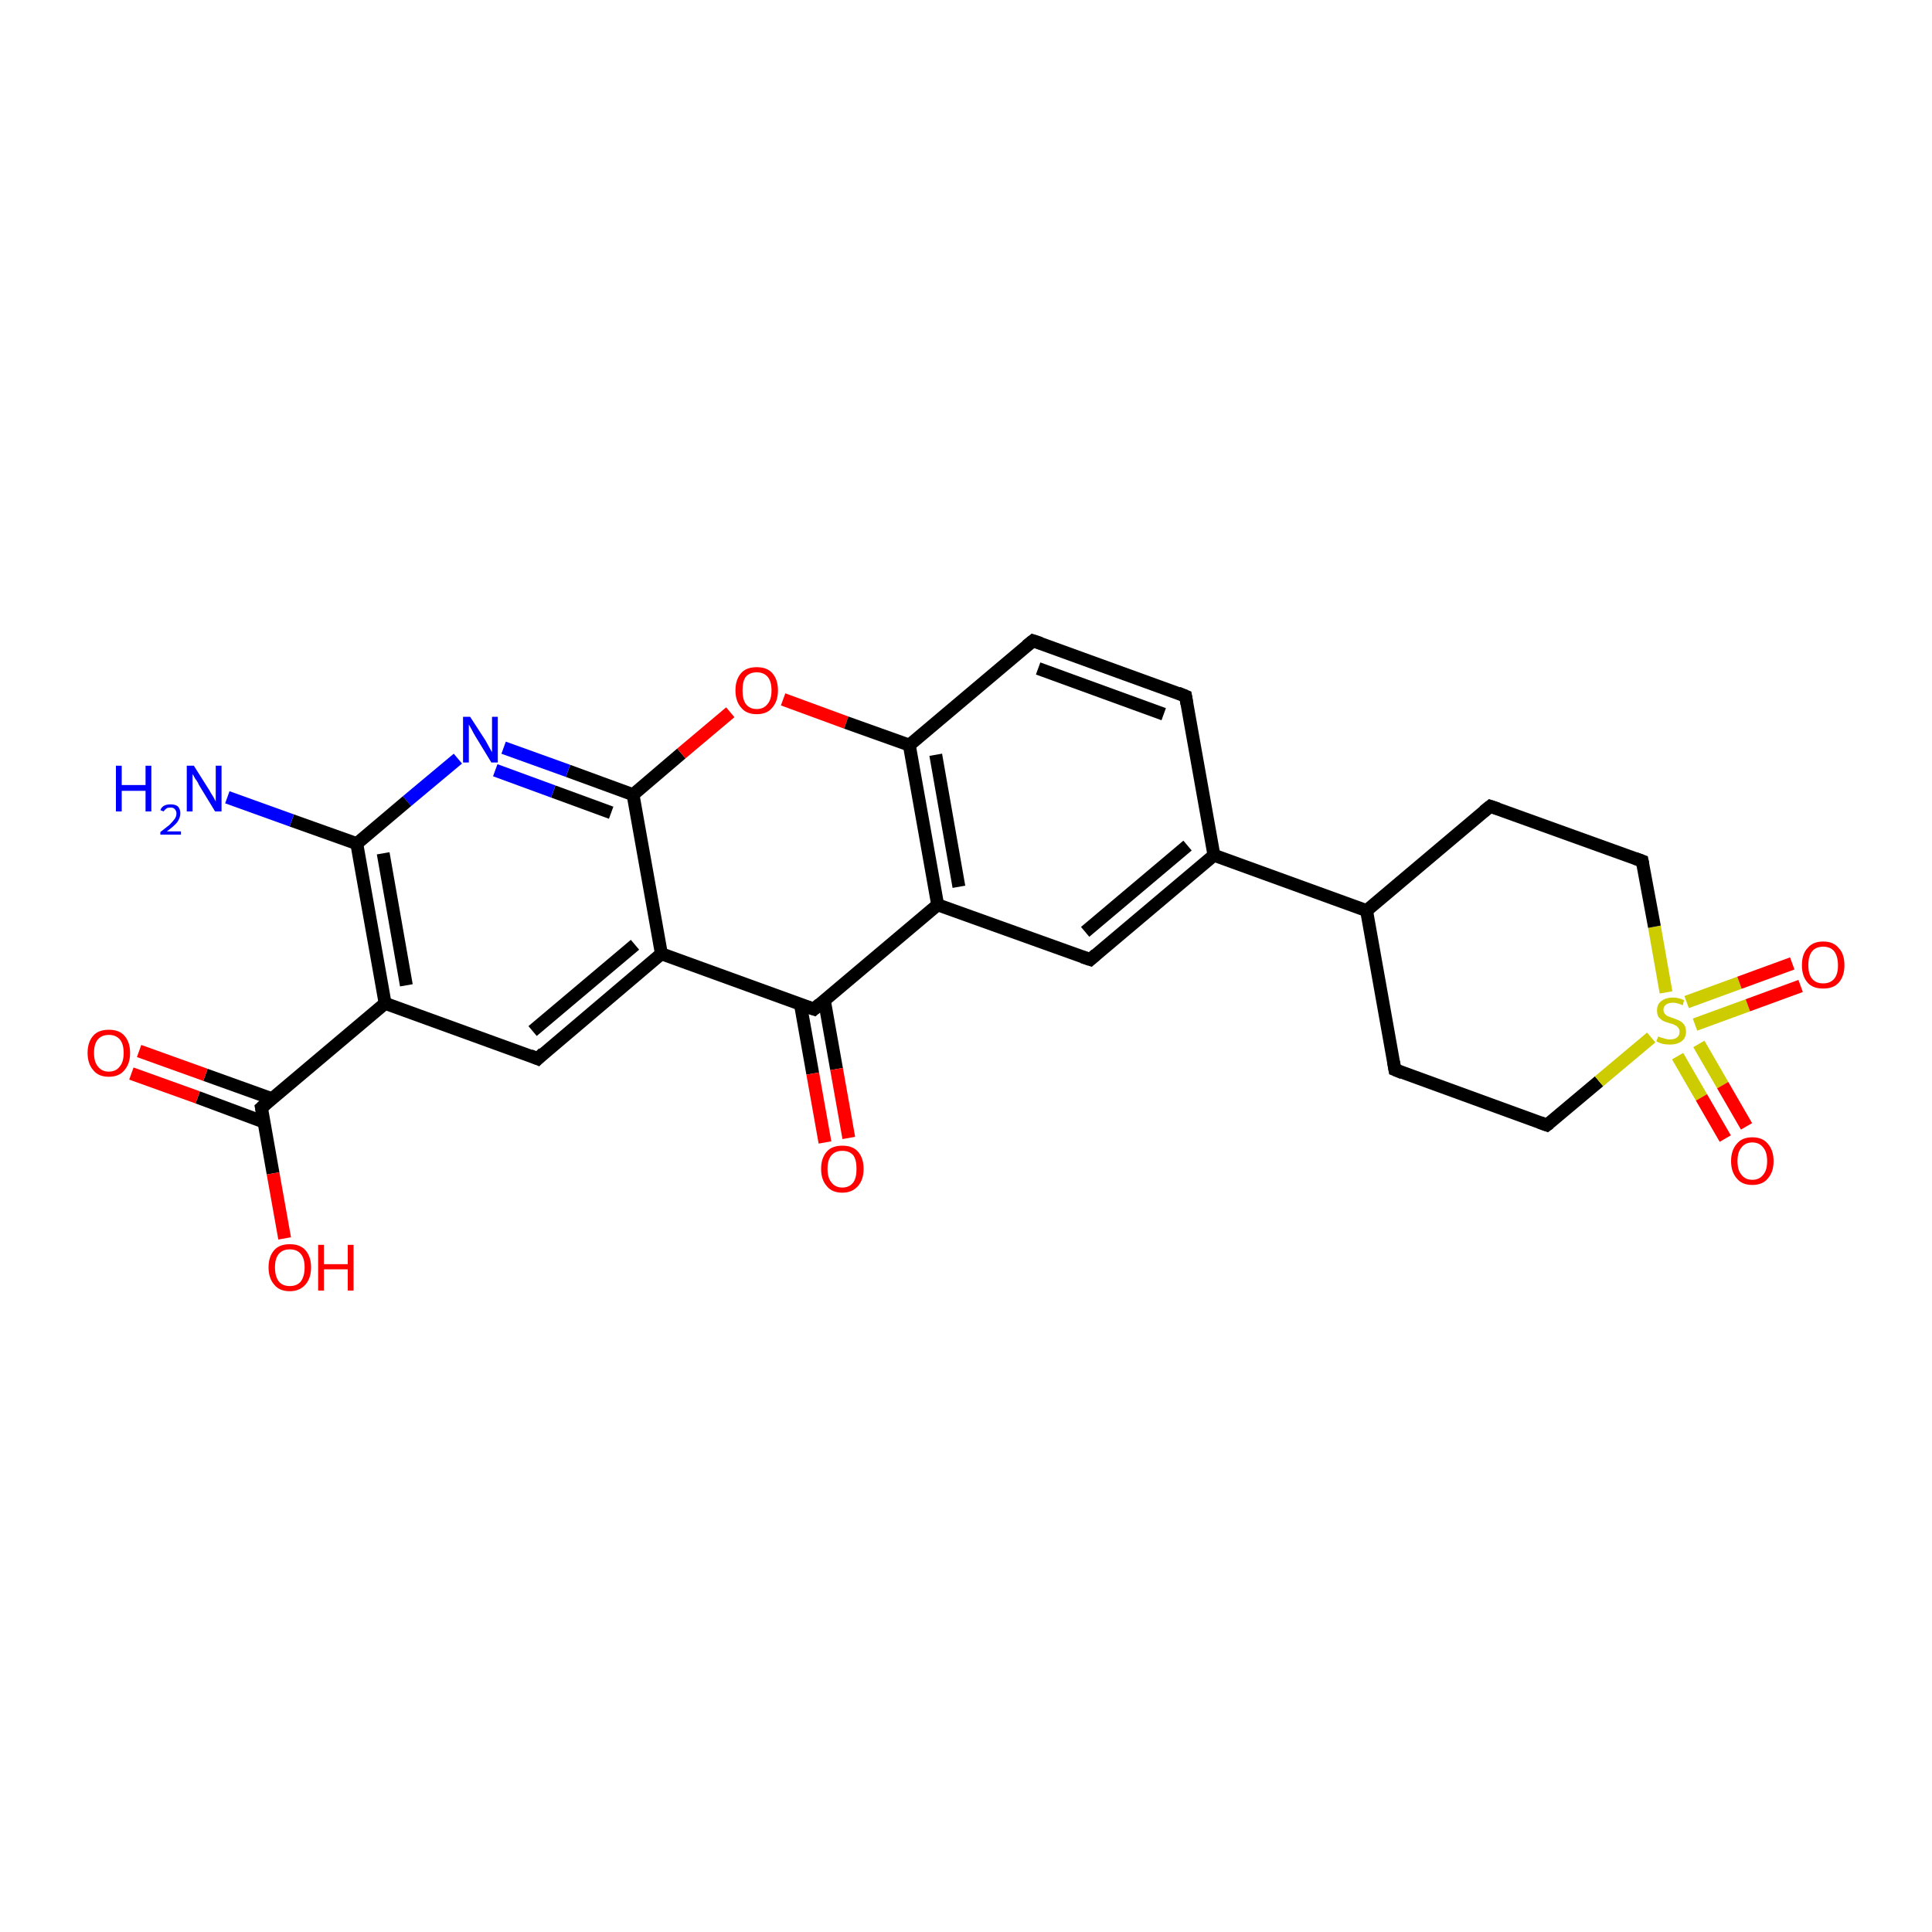 <?xml version='1.0' encoding='iso-8859-1'?>
<svg version='1.1' baseProfile='full'
              xmlns='http://www.w3.org/2000/svg'
                      xmlns:rdkit='http://www.rdkit.org/xml'
                      xmlns:xlink='http://www.w3.org/1999/xlink'
                  xml:space='preserve'
width='300px' height='300px' viewBox='0 0 300 300'>
<!-- END OF HEADER -->
<rect style='opacity:1.0;fill:#FFFFFF;stroke:none' width='300.0' height='300.0' x='0.0' y='0.0'> </rect>
<path class='bond-0 atom-0 atom-1' d='M 55.4,131.0 L 59.8,155.8' style='fill:none;fill-rule:evenodd;stroke:#000000;stroke-width:2.0px;stroke-linecap:butt;stroke-linejoin:miter;stroke-opacity:1' />
<path class='bond-0 atom-0 atom-1' d='M 59.5,132.5 L 63.1,153.0' style='fill:none;fill-rule:evenodd;stroke:#000000;stroke-width:2.0px;stroke-linecap:butt;stroke-linejoin:miter;stroke-opacity:1' />
<path class='bond-1 atom-1 atom-2' d='M 59.8,155.8 L 83.5,164.4' style='fill:none;fill-rule:evenodd;stroke:#000000;stroke-width:2.0px;stroke-linecap:butt;stroke-linejoin:miter;stroke-opacity:1' />
<path class='bond-2 atom-2 atom-3' d='M 83.5,164.4 L 102.7,148.1' style='fill:none;fill-rule:evenodd;stroke:#000000;stroke-width:2.0px;stroke-linecap:butt;stroke-linejoin:miter;stroke-opacity:1' />
<path class='bond-2 atom-2 atom-3' d='M 82.7,160.1 L 98.6,146.7' style='fill:none;fill-rule:evenodd;stroke:#000000;stroke-width:2.0px;stroke-linecap:butt;stroke-linejoin:miter;stroke-opacity:1' />
<path class='bond-3 atom-3 atom-4' d='M 102.7,148.1 L 98.3,123.4' style='fill:none;fill-rule:evenodd;stroke:#000000;stroke-width:2.0px;stroke-linecap:butt;stroke-linejoin:miter;stroke-opacity:1' />
<path class='bond-4 atom-4 atom-5' d='M 98.3,123.4 L 105.8,117.0' style='fill:none;fill-rule:evenodd;stroke:#000000;stroke-width:2.0px;stroke-linecap:butt;stroke-linejoin:miter;stroke-opacity:1' />
<path class='bond-4 atom-4 atom-5' d='M 105.8,117.0 L 113.4,110.6' style='fill:none;fill-rule:evenodd;stroke:#FF0000;stroke-width:2.0px;stroke-linecap:butt;stroke-linejoin:miter;stroke-opacity:1' />
<path class='bond-5 atom-5 atom-6' d='M 121.6,108.6 L 131.4,112.2' style='fill:none;fill-rule:evenodd;stroke:#FF0000;stroke-width:2.0px;stroke-linecap:butt;stroke-linejoin:miter;stroke-opacity:1' />
<path class='bond-5 atom-5 atom-6' d='M 131.4,112.2 L 141.2,115.7' style='fill:none;fill-rule:evenodd;stroke:#000000;stroke-width:2.0px;stroke-linecap:butt;stroke-linejoin:miter;stroke-opacity:1' />
<path class='bond-6 atom-6 atom-7' d='M 141.2,115.7 L 145.6,140.5' style='fill:none;fill-rule:evenodd;stroke:#000000;stroke-width:2.0px;stroke-linecap:butt;stroke-linejoin:miter;stroke-opacity:1' />
<path class='bond-6 atom-6 atom-7' d='M 145.3,117.2 L 148.9,137.7' style='fill:none;fill-rule:evenodd;stroke:#000000;stroke-width:2.0px;stroke-linecap:butt;stroke-linejoin:miter;stroke-opacity:1' />
<path class='bond-7 atom-7 atom-8' d='M 145.6,140.5 L 169.3,149.0' style='fill:none;fill-rule:evenodd;stroke:#000000;stroke-width:2.0px;stroke-linecap:butt;stroke-linejoin:miter;stroke-opacity:1' />
<path class='bond-8 atom-8 atom-9' d='M 169.3,149.0 L 188.5,132.8' style='fill:none;fill-rule:evenodd;stroke:#000000;stroke-width:2.0px;stroke-linecap:butt;stroke-linejoin:miter;stroke-opacity:1' />
<path class='bond-8 atom-8 atom-9' d='M 168.5,144.7 L 184.4,131.3' style='fill:none;fill-rule:evenodd;stroke:#000000;stroke-width:2.0px;stroke-linecap:butt;stroke-linejoin:miter;stroke-opacity:1' />
<path class='bond-9 atom-9 atom-10' d='M 188.5,132.8 L 184.1,108.1' style='fill:none;fill-rule:evenodd;stroke:#000000;stroke-width:2.0px;stroke-linecap:butt;stroke-linejoin:miter;stroke-opacity:1' />
<path class='bond-10 atom-10 atom-11' d='M 184.1,108.1 L 160.4,99.5' style='fill:none;fill-rule:evenodd;stroke:#000000;stroke-width:2.0px;stroke-linecap:butt;stroke-linejoin:miter;stroke-opacity:1' />
<path class='bond-10 atom-10 atom-11' d='M 180.7,110.9 L 161.2,103.8' style='fill:none;fill-rule:evenodd;stroke:#000000;stroke-width:2.0px;stroke-linecap:butt;stroke-linejoin:miter;stroke-opacity:1' />
<path class='bond-11 atom-9 atom-12' d='M 188.5,132.8 L 212.2,141.4' style='fill:none;fill-rule:evenodd;stroke:#000000;stroke-width:2.0px;stroke-linecap:butt;stroke-linejoin:miter;stroke-opacity:1' />
<path class='bond-12 atom-12 atom-13' d='M 212.2,141.4 L 216.6,166.1' style='fill:none;fill-rule:evenodd;stroke:#000000;stroke-width:2.0px;stroke-linecap:butt;stroke-linejoin:miter;stroke-opacity:1' />
<path class='bond-13 atom-13 atom-14' d='M 216.6,166.1 L 240.2,174.7' style='fill:none;fill-rule:evenodd;stroke:#000000;stroke-width:2.0px;stroke-linecap:butt;stroke-linejoin:miter;stroke-opacity:1' />
<path class='bond-14 atom-14 atom-15' d='M 240.2,174.7 L 248.3,167.9' style='fill:none;fill-rule:evenodd;stroke:#000000;stroke-width:2.0px;stroke-linecap:butt;stroke-linejoin:miter;stroke-opacity:1' />
<path class='bond-14 atom-14 atom-15' d='M 248.3,167.9 L 256.4,161.1' style='fill:none;fill-rule:evenodd;stroke:#CCCC00;stroke-width:2.0px;stroke-linecap:butt;stroke-linejoin:miter;stroke-opacity:1' />
<path class='bond-15 atom-15 atom-16' d='M 258.7,154.1 L 256.9,143.9' style='fill:none;fill-rule:evenodd;stroke:#CCCC00;stroke-width:2.0px;stroke-linecap:butt;stroke-linejoin:miter;stroke-opacity:1' />
<path class='bond-15 atom-15 atom-16' d='M 256.9,143.9 L 255.0,133.7' style='fill:none;fill-rule:evenodd;stroke:#000000;stroke-width:2.0px;stroke-linecap:butt;stroke-linejoin:miter;stroke-opacity:1' />
<path class='bond-16 atom-16 atom-17' d='M 255.0,133.7 L 231.4,125.2' style='fill:none;fill-rule:evenodd;stroke:#000000;stroke-width:2.0px;stroke-linecap:butt;stroke-linejoin:miter;stroke-opacity:1' />
<path class='bond-17 atom-15 atom-18' d='M 263.2,159.1 L 271.4,156.1' style='fill:none;fill-rule:evenodd;stroke:#CCCC00;stroke-width:2.0px;stroke-linecap:butt;stroke-linejoin:miter;stroke-opacity:1' />
<path class='bond-17 atom-15 atom-18' d='M 271.4,156.1 L 279.6,153.1' style='fill:none;fill-rule:evenodd;stroke:#FF0000;stroke-width:2.0px;stroke-linecap:butt;stroke-linejoin:miter;stroke-opacity:1' />
<path class='bond-17 atom-15 atom-18' d='M 261.9,155.6 L 270.1,152.6' style='fill:none;fill-rule:evenodd;stroke:#CCCC00;stroke-width:2.0px;stroke-linecap:butt;stroke-linejoin:miter;stroke-opacity:1' />
<path class='bond-17 atom-15 atom-18' d='M 270.1,152.6 L 278.3,149.6' style='fill:none;fill-rule:evenodd;stroke:#FF0000;stroke-width:2.0px;stroke-linecap:butt;stroke-linejoin:miter;stroke-opacity:1' />
<path class='bond-18 atom-15 atom-19' d='M 260.5,164.0 L 264.2,170.4' style='fill:none;fill-rule:evenodd;stroke:#CCCC00;stroke-width:2.0px;stroke-linecap:butt;stroke-linejoin:miter;stroke-opacity:1' />
<path class='bond-18 atom-15 atom-19' d='M 264.2,170.4 L 267.9,176.8' style='fill:none;fill-rule:evenodd;stroke:#FF0000;stroke-width:2.0px;stroke-linecap:butt;stroke-linejoin:miter;stroke-opacity:1' />
<path class='bond-18 atom-15 atom-19' d='M 263.8,162.1 L 267.5,168.5' style='fill:none;fill-rule:evenodd;stroke:#CCCC00;stroke-width:2.0px;stroke-linecap:butt;stroke-linejoin:miter;stroke-opacity:1' />
<path class='bond-18 atom-15 atom-19' d='M 267.5,168.5 L 271.2,174.9' style='fill:none;fill-rule:evenodd;stroke:#FF0000;stroke-width:2.0px;stroke-linecap:butt;stroke-linejoin:miter;stroke-opacity:1' />
<path class='bond-19 atom-7 atom-20' d='M 145.6,140.5 L 126.4,156.7' style='fill:none;fill-rule:evenodd;stroke:#000000;stroke-width:2.0px;stroke-linecap:butt;stroke-linejoin:miter;stroke-opacity:1' />
<path class='bond-20 atom-20 atom-21' d='M 124.3,156.0 L 126.2,166.7' style='fill:none;fill-rule:evenodd;stroke:#000000;stroke-width:2.0px;stroke-linecap:butt;stroke-linejoin:miter;stroke-opacity:1' />
<path class='bond-20 atom-20 atom-21' d='M 126.2,166.7 L 128.1,177.4' style='fill:none;fill-rule:evenodd;stroke:#FF0000;stroke-width:2.0px;stroke-linecap:butt;stroke-linejoin:miter;stroke-opacity:1' />
<path class='bond-20 atom-20 atom-21' d='M 128.0,155.3 L 129.9,166.0' style='fill:none;fill-rule:evenodd;stroke:#000000;stroke-width:2.0px;stroke-linecap:butt;stroke-linejoin:miter;stroke-opacity:1' />
<path class='bond-20 atom-20 atom-21' d='M 129.9,166.0 L 131.8,176.7' style='fill:none;fill-rule:evenodd;stroke:#FF0000;stroke-width:2.0px;stroke-linecap:butt;stroke-linejoin:miter;stroke-opacity:1' />
<path class='bond-21 atom-4 atom-22' d='M 98.3,123.4 L 88.2,119.7' style='fill:none;fill-rule:evenodd;stroke:#000000;stroke-width:2.0px;stroke-linecap:butt;stroke-linejoin:miter;stroke-opacity:1' />
<path class='bond-21 atom-4 atom-22' d='M 88.2,119.7 L 78.2,116.1' style='fill:none;fill-rule:evenodd;stroke:#0000FF;stroke-width:2.0px;stroke-linecap:butt;stroke-linejoin:miter;stroke-opacity:1' />
<path class='bond-21 atom-4 atom-22' d='M 94.9,126.2 L 85.9,122.9' style='fill:none;fill-rule:evenodd;stroke:#000000;stroke-width:2.0px;stroke-linecap:butt;stroke-linejoin:miter;stroke-opacity:1' />
<path class='bond-21 atom-4 atom-22' d='M 85.9,122.9 L 76.9,119.6' style='fill:none;fill-rule:evenodd;stroke:#0000FF;stroke-width:2.0px;stroke-linecap:butt;stroke-linejoin:miter;stroke-opacity:1' />
<path class='bond-22 atom-1 atom-23' d='M 59.8,155.8 L 40.6,172.0' style='fill:none;fill-rule:evenodd;stroke:#000000;stroke-width:2.0px;stroke-linecap:butt;stroke-linejoin:miter;stroke-opacity:1' />
<path class='bond-23 atom-23 atom-24' d='M 40.6,172.0 L 42.4,182.2' style='fill:none;fill-rule:evenodd;stroke:#000000;stroke-width:2.0px;stroke-linecap:butt;stroke-linejoin:miter;stroke-opacity:1' />
<path class='bond-23 atom-23 atom-24' d='M 42.4,182.2 L 44.2,192.3' style='fill:none;fill-rule:evenodd;stroke:#FF0000;stroke-width:2.0px;stroke-linecap:butt;stroke-linejoin:miter;stroke-opacity:1' />
<path class='bond-24 atom-23 atom-25' d='M 42.2,170.6 L 31.9,166.9' style='fill:none;fill-rule:evenodd;stroke:#000000;stroke-width:2.0px;stroke-linecap:butt;stroke-linejoin:miter;stroke-opacity:1' />
<path class='bond-24 atom-23 atom-25' d='M 31.9,166.9 L 21.6,163.2' style='fill:none;fill-rule:evenodd;stroke:#FF0000;stroke-width:2.0px;stroke-linecap:butt;stroke-linejoin:miter;stroke-opacity:1' />
<path class='bond-24 atom-23 atom-25' d='M 40.9,174.2 L 30.7,170.4' style='fill:none;fill-rule:evenodd;stroke:#000000;stroke-width:2.0px;stroke-linecap:butt;stroke-linejoin:miter;stroke-opacity:1' />
<path class='bond-24 atom-23 atom-25' d='M 30.7,170.4 L 20.4,166.7' style='fill:none;fill-rule:evenodd;stroke:#FF0000;stroke-width:2.0px;stroke-linecap:butt;stroke-linejoin:miter;stroke-opacity:1' />
<path class='bond-25 atom-0 atom-26' d='M 55.4,131.0 L 45.3,127.4' style='fill:none;fill-rule:evenodd;stroke:#000000;stroke-width:2.0px;stroke-linecap:butt;stroke-linejoin:miter;stroke-opacity:1' />
<path class='bond-25 atom-0 atom-26' d='M 45.3,127.4 L 35.3,123.8' style='fill:none;fill-rule:evenodd;stroke:#0000FF;stroke-width:2.0px;stroke-linecap:butt;stroke-linejoin:miter;stroke-opacity:1' />
<path class='bond-26 atom-11 atom-6' d='M 160.4,99.5 L 141.2,115.7' style='fill:none;fill-rule:evenodd;stroke:#000000;stroke-width:2.0px;stroke-linecap:butt;stroke-linejoin:miter;stroke-opacity:1' />
<path class='bond-27 atom-17 atom-12' d='M 231.4,125.2 L 212.2,141.4' style='fill:none;fill-rule:evenodd;stroke:#000000;stroke-width:2.0px;stroke-linecap:butt;stroke-linejoin:miter;stroke-opacity:1' />
<path class='bond-28 atom-20 atom-3' d='M 126.4,156.7 L 102.7,148.1' style='fill:none;fill-rule:evenodd;stroke:#000000;stroke-width:2.0px;stroke-linecap:butt;stroke-linejoin:miter;stroke-opacity:1' />
<path class='bond-29 atom-22 atom-0' d='M 71.1,117.8 L 63.2,124.4' style='fill:none;fill-rule:evenodd;stroke:#0000FF;stroke-width:2.0px;stroke-linecap:butt;stroke-linejoin:miter;stroke-opacity:1' />
<path class='bond-29 atom-22 atom-0' d='M 63.2,124.4 L 55.4,131.0' style='fill:none;fill-rule:evenodd;stroke:#000000;stroke-width:2.0px;stroke-linecap:butt;stroke-linejoin:miter;stroke-opacity:1' />
<path d='M 82.3,163.9 L 83.5,164.4 L 84.4,163.5' style='fill:none;stroke:#000000;stroke-width:2.0px;stroke-linecap:butt;stroke-linejoin:miter;stroke-opacity:1;' />
<path d='M 168.1,148.6 L 169.3,149.0 L 170.2,148.2' style='fill:none;stroke:#000000;stroke-width:2.0px;stroke-linecap:butt;stroke-linejoin:miter;stroke-opacity:1;' />
<path d='M 184.3,109.3 L 184.1,108.1 L 182.9,107.6' style='fill:none;stroke:#000000;stroke-width:2.0px;stroke-linecap:butt;stroke-linejoin:miter;stroke-opacity:1;' />
<path d='M 161.6,99.9 L 160.4,99.5 L 159.4,100.3' style='fill:none;stroke:#000000;stroke-width:2.0px;stroke-linecap:butt;stroke-linejoin:miter;stroke-opacity:1;' />
<path d='M 216.4,164.9 L 216.6,166.1 L 217.8,166.6' style='fill:none;stroke:#000000;stroke-width:2.0px;stroke-linecap:butt;stroke-linejoin:miter;stroke-opacity:1;' />
<path d='M 239.1,174.3 L 240.2,174.7 L 240.6,174.4' style='fill:none;stroke:#000000;stroke-width:2.0px;stroke-linecap:butt;stroke-linejoin:miter;stroke-opacity:1;' />
<path d='M 255.1,134.2 L 255.0,133.7 L 253.9,133.3' style='fill:none;stroke:#000000;stroke-width:2.0px;stroke-linecap:butt;stroke-linejoin:miter;stroke-opacity:1;' />
<path d='M 232.6,125.6 L 231.4,125.2 L 230.4,126.0' style='fill:none;stroke:#000000;stroke-width:2.0px;stroke-linecap:butt;stroke-linejoin:miter;stroke-opacity:1;' />
<path d='M 127.3,155.9 L 126.4,156.7 L 125.2,156.3' style='fill:none;stroke:#000000;stroke-width:2.0px;stroke-linecap:butt;stroke-linejoin:miter;stroke-opacity:1;' />
<path d='M 41.5,171.2 L 40.6,172.0 L 40.7,172.5' style='fill:none;stroke:#000000;stroke-width:2.0px;stroke-linecap:butt;stroke-linejoin:miter;stroke-opacity:1;' />
<path class='atom-5' d='M 114.2 107.2
Q 114.2 105.5, 115.1 104.5
Q 115.9 103.6, 117.5 103.6
Q 119.1 103.6, 119.9 104.5
Q 120.8 105.5, 120.8 107.2
Q 120.8 108.9, 119.9 109.9
Q 119.1 110.9, 117.5 110.9
Q 115.9 110.9, 115.1 109.9
Q 114.2 108.9, 114.2 107.2
M 117.5 110.1
Q 118.6 110.1, 119.2 109.3
Q 119.8 108.6, 119.8 107.2
Q 119.8 105.8, 119.2 105.1
Q 118.6 104.4, 117.5 104.4
Q 116.4 104.4, 115.8 105.1
Q 115.3 105.8, 115.3 107.2
Q 115.3 108.6, 115.8 109.3
Q 116.4 110.1, 117.5 110.1
' fill='#FF0000'/>
<path class='atom-15' d='M 257.5 160.9
Q 257.5 161.0, 257.9 161.1
Q 258.2 161.2, 258.6 161.3
Q 258.9 161.4, 259.3 161.4
Q 260.0 161.4, 260.4 161.1
Q 260.8 160.8, 260.8 160.2
Q 260.8 159.8, 260.6 159.6
Q 260.4 159.3, 260.1 159.2
Q 259.8 159.0, 259.3 158.9
Q 258.6 158.7, 258.2 158.5
Q 257.9 158.3, 257.6 158.0
Q 257.3 157.6, 257.3 156.9
Q 257.3 156.0, 257.9 155.5
Q 258.6 154.9, 259.8 154.9
Q 260.6 154.9, 261.5 155.3
L 261.3 156.1
Q 260.4 155.7, 259.8 155.7
Q 259.1 155.7, 258.7 156.0
Q 258.3 156.3, 258.3 156.8
Q 258.3 157.2, 258.5 157.4
Q 258.7 157.7, 259.0 157.8
Q 259.3 157.9, 259.8 158.1
Q 260.4 158.3, 260.8 158.5
Q 261.2 158.7, 261.5 159.1
Q 261.8 159.5, 261.8 160.2
Q 261.8 161.2, 261.1 161.7
Q 260.4 162.2, 259.3 162.2
Q 258.7 162.2, 258.2 162.1
Q 257.8 162.0, 257.2 161.7
L 257.5 160.9
' fill='#CCCC00'/>
<path class='atom-18' d='M 279.8 149.9
Q 279.8 148.1, 280.7 147.2
Q 281.5 146.2, 283.1 146.2
Q 284.7 146.2, 285.5 147.2
Q 286.4 148.1, 286.4 149.9
Q 286.4 151.6, 285.5 152.6
Q 284.7 153.5, 283.1 153.5
Q 281.5 153.5, 280.7 152.6
Q 279.8 151.6, 279.8 149.9
M 283.1 152.7
Q 284.2 152.7, 284.8 152.0
Q 285.4 151.3, 285.4 149.9
Q 285.4 148.5, 284.8 147.7
Q 284.2 147.0, 283.1 147.0
Q 282.0 147.0, 281.4 147.7
Q 280.8 148.4, 280.8 149.9
Q 280.8 151.3, 281.4 152.0
Q 282.0 152.7, 283.1 152.7
' fill='#FF0000'/>
<path class='atom-19' d='M 268.8 180.3
Q 268.8 178.6, 269.7 177.6
Q 270.5 176.6, 272.1 176.6
Q 273.7 176.6, 274.5 177.6
Q 275.4 178.6, 275.4 180.3
Q 275.4 182.0, 274.5 183.0
Q 273.7 184.0, 272.1 184.0
Q 270.5 184.0, 269.7 183.0
Q 268.8 182.0, 268.8 180.3
M 272.1 183.2
Q 273.2 183.2, 273.8 182.4
Q 274.4 181.7, 274.4 180.3
Q 274.4 178.9, 273.8 178.2
Q 273.2 177.4, 272.1 177.4
Q 271.0 177.4, 270.4 178.2
Q 269.8 178.9, 269.8 180.3
Q 269.8 181.7, 270.4 182.4
Q 271.0 183.2, 272.1 183.2
' fill='#FF0000'/>
<path class='atom-21' d='M 127.5 181.5
Q 127.5 179.8, 128.4 178.8
Q 129.2 177.9, 130.8 177.9
Q 132.4 177.9, 133.2 178.8
Q 134.1 179.8, 134.1 181.5
Q 134.1 183.2, 133.2 184.2
Q 132.3 185.2, 130.8 185.2
Q 129.2 185.2, 128.4 184.2
Q 127.5 183.2, 127.5 181.5
M 130.8 184.4
Q 131.9 184.4, 132.5 183.6
Q 133.0 182.9, 133.0 181.5
Q 133.0 180.1, 132.5 179.4
Q 131.9 178.7, 130.8 178.7
Q 129.7 178.7, 129.1 179.4
Q 128.5 180.1, 128.5 181.5
Q 128.5 182.9, 129.1 183.6
Q 129.7 184.4, 130.8 184.4
' fill='#FF0000'/>
<path class='atom-22' d='M 73.0 111.3
L 75.4 115.0
Q 75.6 115.4, 76.0 116.1
Q 76.4 116.8, 76.4 116.8
L 76.4 111.3
L 77.3 111.3
L 77.3 118.4
L 76.3 118.4
L 73.8 114.3
Q 73.5 113.8, 73.2 113.2
Q 72.9 112.7, 72.8 112.5
L 72.8 118.4
L 71.9 118.4
L 71.9 111.3
L 73.0 111.3
' fill='#0000FF'/>
<path class='atom-24' d='M 41.7 196.8
Q 41.7 195.1, 42.6 194.1
Q 43.4 193.2, 45.0 193.2
Q 46.6 193.2, 47.4 194.1
Q 48.3 195.1, 48.3 196.8
Q 48.3 198.5, 47.4 199.5
Q 46.5 200.5, 45.0 200.5
Q 43.4 200.5, 42.6 199.5
Q 41.7 198.5, 41.7 196.8
M 45.0 199.7
Q 46.1 199.7, 46.7 199.0
Q 47.3 198.2, 47.3 196.8
Q 47.3 195.4, 46.7 194.7
Q 46.1 194.0, 45.0 194.0
Q 43.9 194.0, 43.3 194.7
Q 42.7 195.4, 42.7 196.8
Q 42.7 198.2, 43.3 199.0
Q 43.9 199.7, 45.0 199.7
' fill='#FF0000'/>
<path class='atom-24' d='M 49.4 193.3
L 50.3 193.3
L 50.3 196.3
L 54.0 196.3
L 54.0 193.3
L 54.9 193.3
L 54.9 200.4
L 54.0 200.4
L 54.0 197.1
L 50.3 197.1
L 50.3 200.4
L 49.4 200.4
L 49.4 193.3
' fill='#FF0000'/>
<path class='atom-25' d='M 13.6 163.5
Q 13.6 161.8, 14.5 160.8
Q 15.3 159.9, 16.9 159.9
Q 18.5 159.9, 19.3 160.8
Q 20.2 161.8, 20.2 163.5
Q 20.2 165.2, 19.3 166.2
Q 18.5 167.2, 16.9 167.2
Q 15.3 167.2, 14.5 166.2
Q 13.6 165.2, 13.6 163.5
M 16.9 166.4
Q 18.0 166.4, 18.6 165.6
Q 19.2 164.9, 19.2 163.5
Q 19.2 162.1, 18.6 161.4
Q 18.0 160.7, 16.9 160.7
Q 15.8 160.7, 15.2 161.4
Q 14.6 162.1, 14.6 163.5
Q 14.6 164.9, 15.2 165.6
Q 15.8 166.4, 16.9 166.4
' fill='#FF0000'/>
<path class='atom-26' d='M 18.0 118.9
L 18.9 118.9
L 18.9 121.9
L 22.6 121.9
L 22.6 118.9
L 23.5 118.9
L 23.5 126.0
L 22.6 126.0
L 22.6 122.8
L 18.9 122.8
L 18.9 126.0
L 18.0 126.0
L 18.0 118.9
' fill='#0000FF'/>
<path class='atom-26' d='M 24.9 125.8
Q 25.1 125.3, 25.5 125.1
Q 25.9 124.9, 26.5 124.9
Q 27.2 124.9, 27.6 125.2
Q 28.0 125.6, 28.0 126.3
Q 28.0 127.0, 27.5 127.7
Q 27.0 128.3, 25.9 129.1
L 28.1 129.1
L 28.1 129.6
L 24.9 129.6
L 24.9 129.2
Q 25.8 128.5, 26.3 128.1
Q 26.8 127.6, 27.1 127.2
Q 27.4 126.8, 27.4 126.3
Q 27.4 125.9, 27.1 125.6
Q 26.9 125.4, 26.5 125.4
Q 26.1 125.4, 25.9 125.5
Q 25.6 125.7, 25.4 126.0
L 24.9 125.8
' fill='#0000FF'/>
<path class='atom-26' d='M 30.1 118.9
L 32.5 122.7
Q 32.7 123.1, 33.1 123.7
Q 33.5 124.4, 33.5 124.5
L 33.5 118.9
L 34.4 118.9
L 34.4 126.0
L 33.4 126.0
L 30.9 121.9
Q 30.7 121.4, 30.3 120.9
Q 30.0 120.3, 29.9 120.2
L 29.9 126.0
L 29.0 126.0
L 29.0 118.9
L 30.1 118.9
' fill='#0000FF'/>
</svg>
